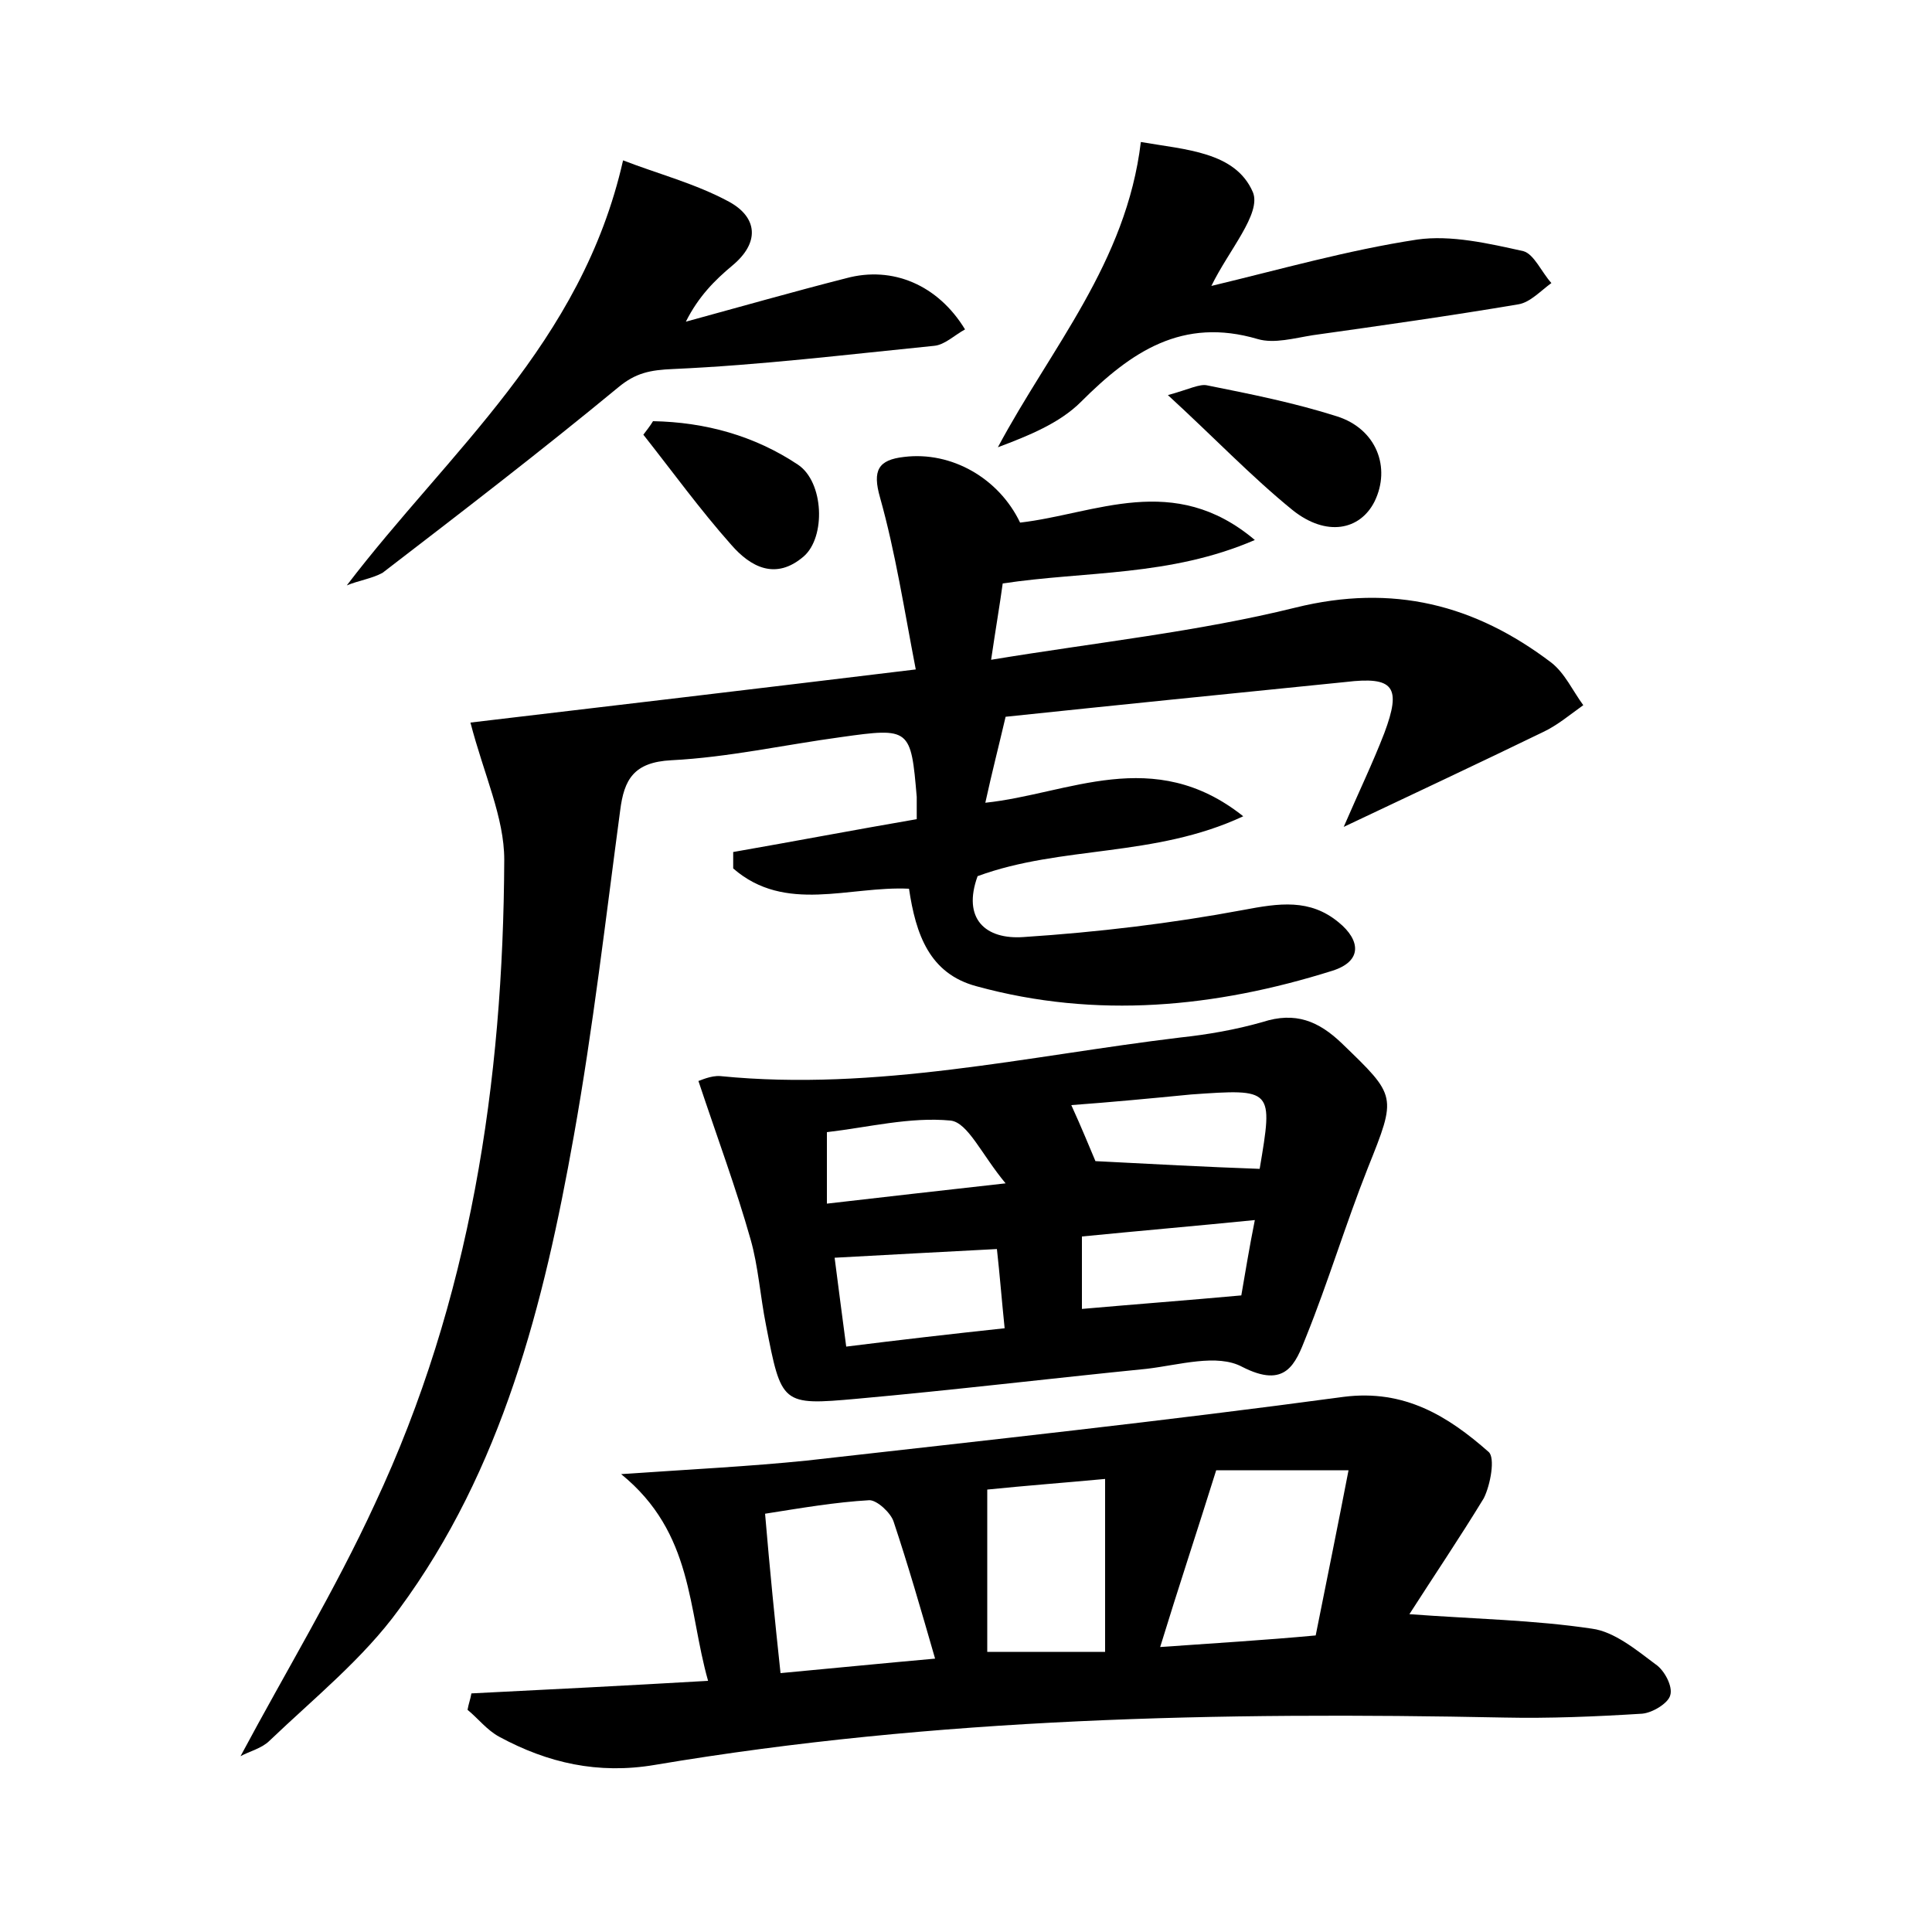 <?xml version="1.0" encoding="utf-8"?>
<!-- Generator: Adobe Illustrator 22.0.0, SVG Export Plug-In . SVG Version: 6.00 Build 0)  -->
<svg version="1.1" id="图层_1" xmlns="http://www.w3.org/2000/svg" xmlns:xlink="http://www.w3.org/1999/xlink" x="0px" y="0px"
	 viewBox="0 0 200 200" style="enable-background:new 0 0 200 200;" xml:space="preserve">
<style type="text/css">
	.st1{fill:#010000;}
	.st4{fill:#fbfafc;}
</style>
<g>
	
	<path d="M104.1,74.2c-0.7,3-1.4,5.7-2.1,8.9c8.6-0.9,17.4-6,26.7,1.4c-9.2,4.3-18.8,3-27.5,6.2c-1.6,4.4,0.8,6.6,4.8,6.3
		c7.6-0.5,15.2-1.4,22.7-2.8c3.7-0.7,6.9-1.2,9.9,1.3c2.2,1.8,2.5,4-0.7,5c-12.1,3.8-24.4,5-36.8,1.6c-4.9-1.3-6.3-5.4-7-10.1
		c-6.2-0.3-12.8,2.6-18.2-2.1c0-0.6,0-1.1,0-1.7c6.3-1.1,12.6-2.3,19-3.4c0-1,0-1.7,0-2.3c-0.6-7.1-0.7-7.2-7.8-6.2
		c-5.9,0.8-11.7,2.1-17.6,2.4c-3.9,0.2-4.9,2-5.3,5.2c-1.5,11.2-2.8,22.5-4.8,33.7c-3.1,17.4-7.4,34.5-18.1,49
		c-3.7,5.1-8.8,9.2-13.4,13.6c-0.8,0.8-2.1,1.1-3,1.6c4.7-8.8,9.8-17.2,13.9-26.1C48.7,134.6,52.1,112,52.2,89
		c0-4.4-2.1-8.8-3.5-14.2c14.4-1.7,29.6-3.5,46.1-5.5c-1.2-6.2-2.1-12.1-3.7-17.8c-0.8-2.8-0.2-3.9,2.5-4.2c4.9-0.6,9.8,2.2,12,6.8
		c7.8-0.9,15.9-5.3,24.3,1.8c-8.8,3.8-17.5,3.2-26.1,4.5c-0.3,2.2-0.7,4.5-1.2,7.9c10.9-1.8,21.4-2.9,31.5-5.4
		c10.1-2.5,18.6-0.3,26.5,5.7c1.4,1.1,2.2,2.9,3.3,4.4c-1.4,1-2.7,2.1-4.2,2.8c-6.6,3.2-13.2,6.3-20.6,9.8c1.6-3.7,3-6.6,4.2-9.7
		c1.8-4.8,1-5.9-4-5.3C127.4,71.8,115.5,73,104.1,74.2z"/>
	<path d="M145.9,167.1c6.8,0.5,12.9,0.6,18.9,1.5c2.3,0.3,4.6,2.2,6.6,3.7c0.9,0.6,1.8,2.3,1.5,3.2c-0.2,0.8-1.8,1.8-2.9,1.9
		c-4.8,0.3-9.6,0.5-14.3,0.4c-29.4-0.6-58.8,0-87.9,4.9c-5.9,1-11.1-0.2-16.1-2.9c-1.3-0.7-2.2-1.9-3.3-2.8c0.1-0.6,0.3-1.1,0.4-1.7
		c8-0.4,15.9-0.8,24.5-1.3c-2.1-7.4-1.5-15.3-9-21.4c7.3-0.5,13.3-0.8,19.2-1.4c18.6-2.1,37.1-4.1,55.6-6.6c6.3-0.8,10.8,2,15,5.7
		c0.7,0.6,0.2,3.4-0.5,4.8C151.1,159.2,148.4,163.2,145.9,167.1z M136.2,169.3c1.2-6,2.3-11.4,3.4-17.1c-5.5,0-10.2,0-13.7,0
		c-2,6.4-3.9,12.1-5.8,18.3C125.7,170.1,130.8,169.8,136.2,169.3z M80.8,173.2c5.4-0.5,10.4-1,16-1.5c-1.5-5.2-2.8-9.7-4.3-14.2
		c-0.3-0.9-1.7-2.2-2.5-2.2c-3.5,0.2-7,0.8-10.8,1.4C79.7,162.6,80.2,167.6,80.8,173.2z M114.4,171c0-6.3,0-11.9,0-17.9
		c-4.3,0.4-8.3,0.7-12.2,1.1c0,5.9,0,11.2,0,16.8C106.2,171,109.9,171,114.4,171z"/>
	<path d="M72.3,111.9c0.1,0,1.3-0.6,2.3-0.5c16.1,1.6,31.8-2.1,47.6-4c2.8-0.3,5.7-0.8,8.5-1.6c3.4-1.1,5.8-0.1,8.2,2.2
		c5.7,5.5,5.7,5.4,2.7,12.9c-2.3,5.8-4.1,11.8-6.4,17.5c-1.1,2.8-2.1,5.4-6.6,3.1c-2.6-1.4-6.5-0.2-9.9,0.2c-10,1-20,2.2-30,3.1
		c-7.8,0.7-7.8,0.6-9.4-7.6c-0.6-3-0.8-6.1-1.6-8.9C76.2,123,74.3,117.9,72.3,111.9z M104,137.5c-0.3-2.9-0.5-5.5-0.8-8.2
		c-5.9,0.3-11.2,0.6-16.8,0.9c0.4,3.2,0.8,6.1,1.2,9.2C93.2,138.7,98.4,138.1,104,137.5z M110.9,114.4c1.1,2.4,1.9,4.4,2.5,5.8
		c5.8,0.3,11.4,0.6,17,0.8c1.4-8.3,1.4-8.3-7.1-7.7C119.2,113.7,115,114.1,110.9,114.4z M129.9,126.3c-6,0.6-11.8,1.1-17.9,1.7
		c0,2.6,0,5,0,7.5c5.7-0.5,11-0.9,16.5-1.4C128.9,131.8,129.3,129.3,129.9,126.3z M85.6,124.6c6-0.7,11.4-1.3,18.5-2.1
		c-2.5-3-3.9-6.3-5.7-6.5c-4.2-0.4-8.5,0.7-12.8,1.2C85.6,119.5,85.6,121.6,85.6,124.6z"/>
	<path d="M35.9,60.6c10.6-13.9,24.3-25,28.6-44c3.6,1.4,7.5,2.4,11,4.3c2.9,1.6,3.2,4.2,0.3,6.6C74,29,72.3,30.7,71,33.3
		c5.5-1.5,11.1-3.1,16.6-4.5c4.8-1.3,9.5,0.7,12.3,5.3c-1.1,0.6-2.1,1.6-3.2,1.7c-9,0.9-18,2-27,2.4c-2.4,0.1-3.9,0.4-5.7,1.9
		c-8,6.6-16.2,12.9-24.4,19.2C38.5,59.9,37.1,60.1,35.9,60.6z"/>
	<path d="M125.4,29.6c7.1-1.7,14.1-3.7,21.3-4.8c3.5-0.5,7.4,0.4,11,1.2c1.1,0.3,1.9,2.2,2.9,3.3c-1.1,0.8-2.2,2-3.4,2.2
		c-7.1,1.2-14.2,2.2-21.3,3.2c-1.9,0.3-4,0.9-5.7,0.4c-7.8-2.3-13.1,1.3-18.3,6.5c-2.2,2.2-5.4,3.5-8.6,4.7
		c5.5-10.3,13.3-19.1,14.8-31.6c4.6,0.8,9.8,1,11.6,5.2C130.6,22.1,127.2,25.9,125.4,29.6z"/>
	<path d="M120.9,40.9c2.2-0.6,3.3-1.2,4.1-1c4.5,0.9,9,1.8,13.4,3.2c4.1,1.3,5.6,5.3,3.9,8.8c-1.5,3-5,3.7-8.5,0.9
		C129.5,49.3,125.7,45.3,120.9,40.9z"/>
	<path d="M67.6,43.6c5.4,0.1,10.5,1.5,15,4.5c2.7,1.8,2.9,7.5,0.6,9.5c-2.9,2.5-5.5,1.1-7.5-1.2c-3.2-3.6-6.1-7.6-9.1-11.4
		C66.9,44.6,67.3,44.1,67.6,43.6z"/>
	
	
	
	
	
	
	
</g>
</svg>
